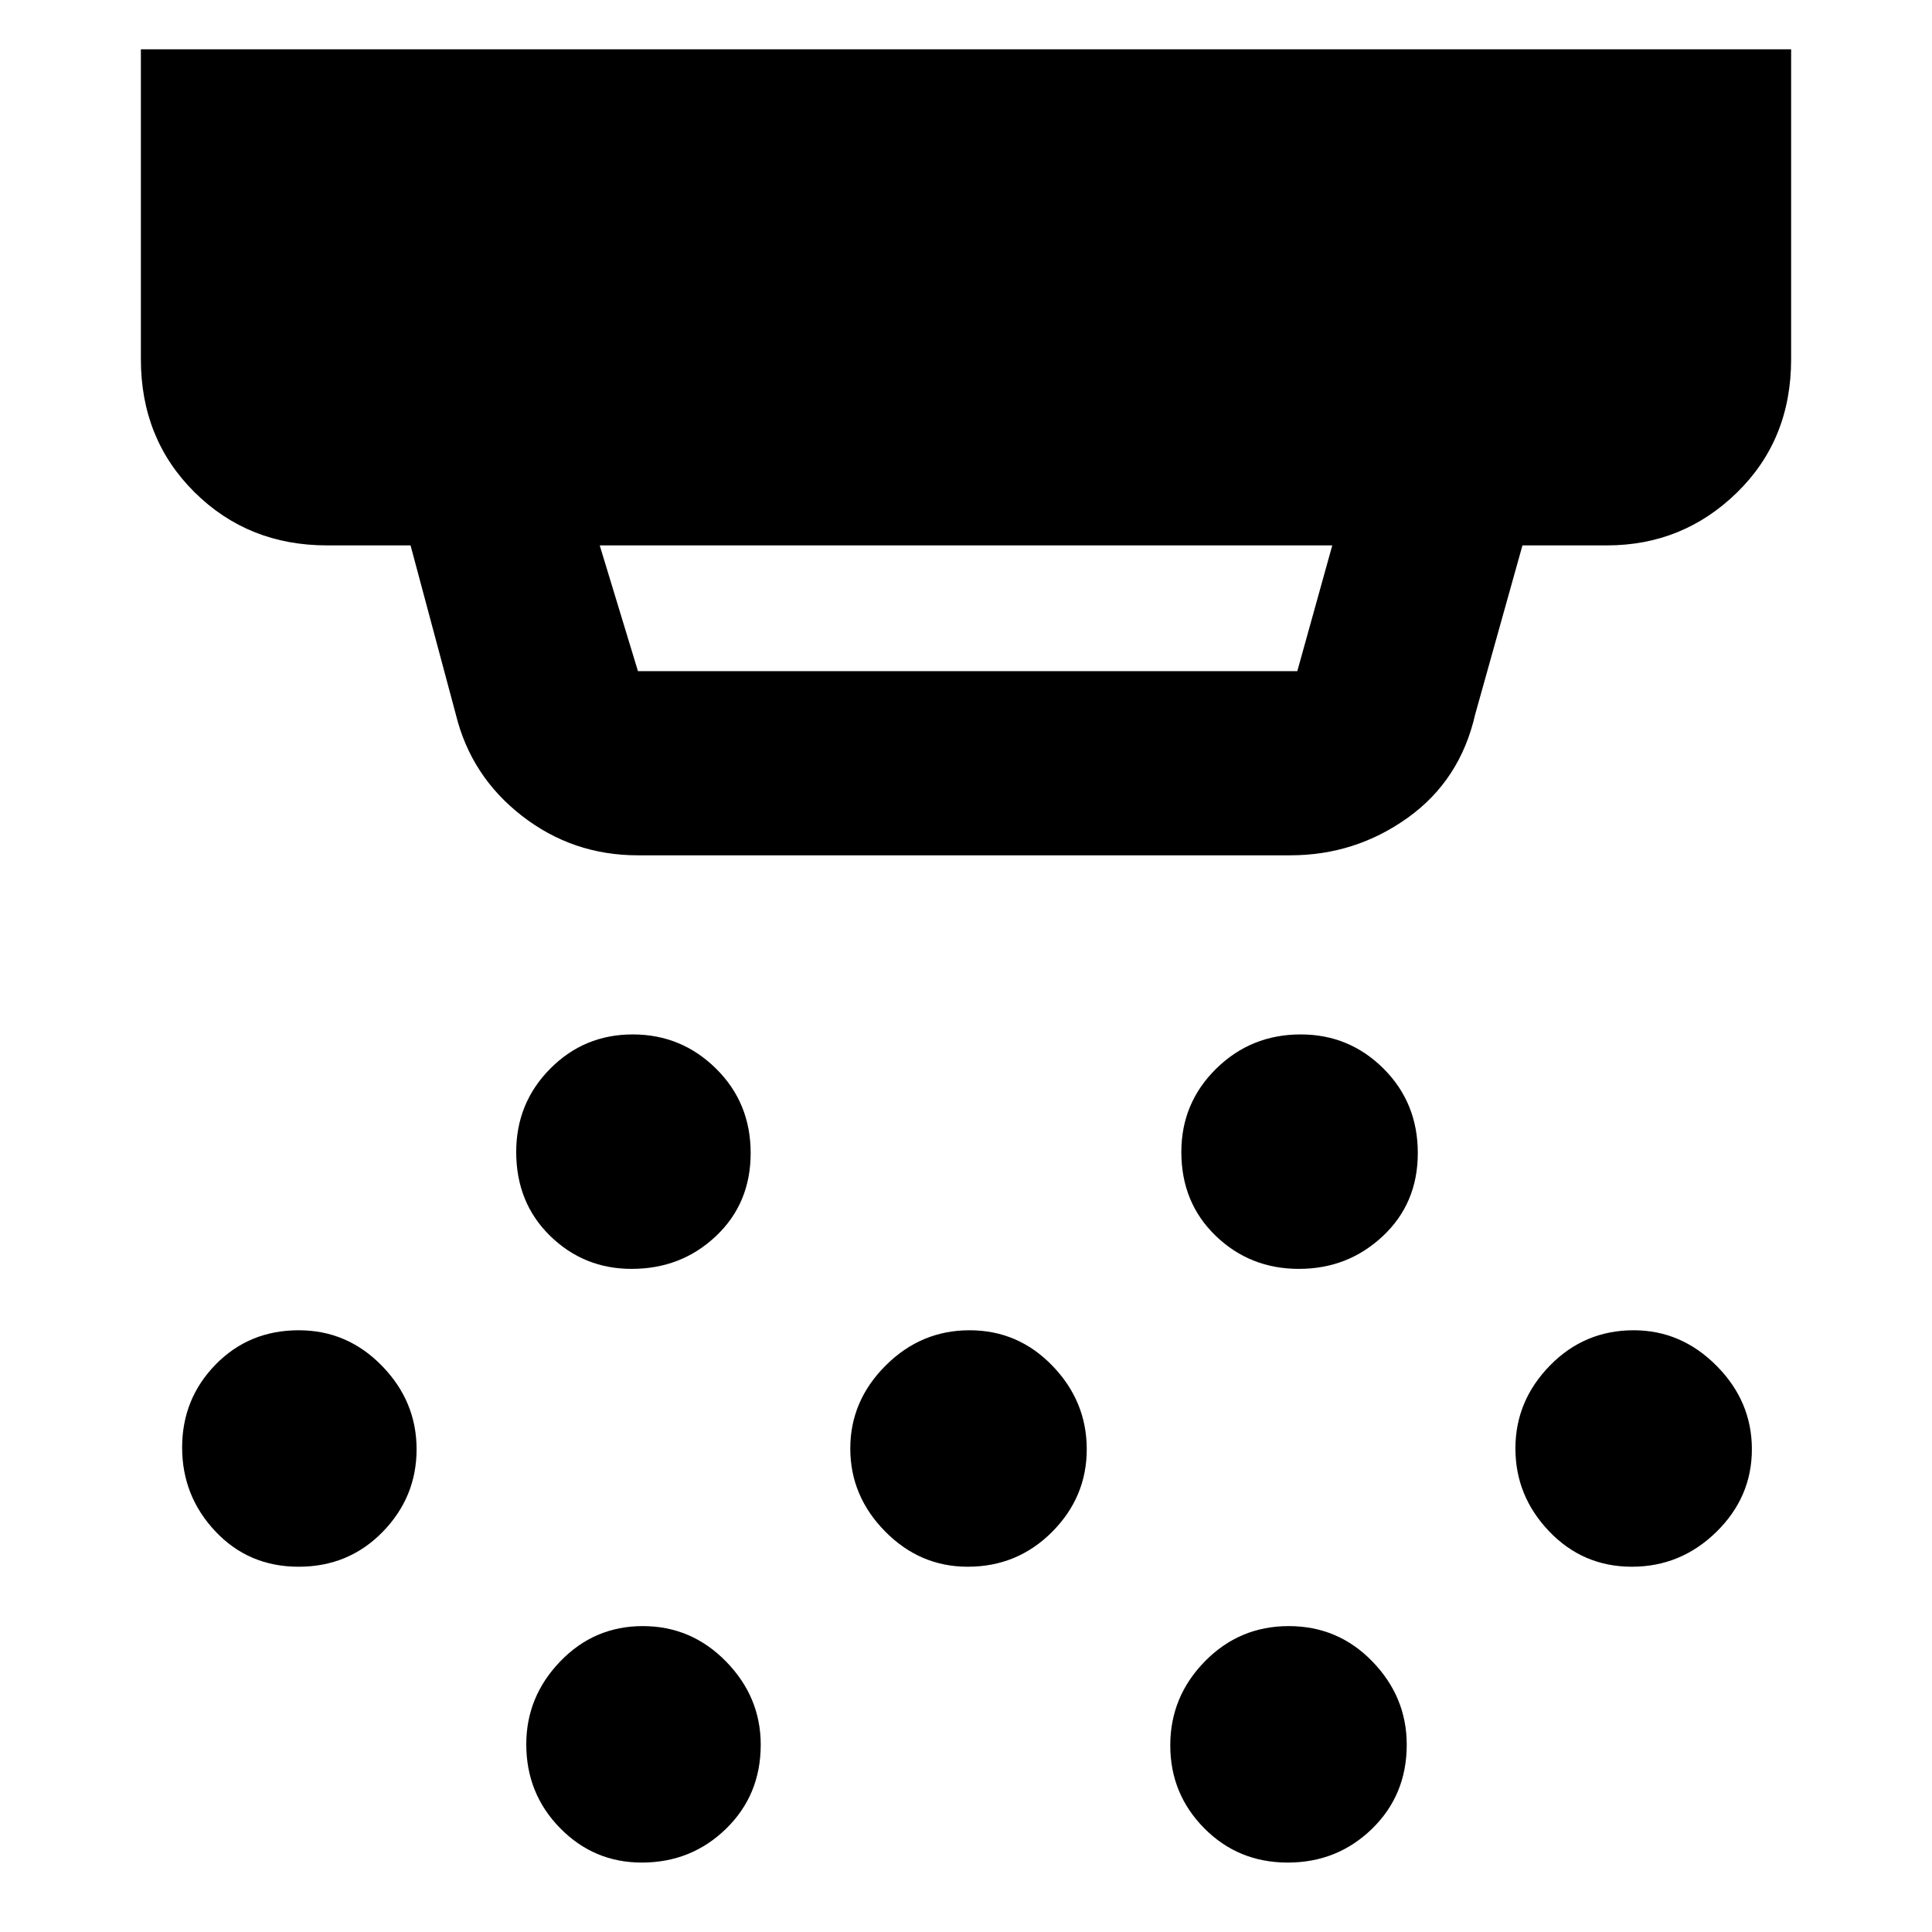 <svg xmlns="http://www.w3.org/2000/svg" height="48" viewBox="0 -960 960 960" width="48"><path d="M316.89-535q-32.35 0-57.61-19.66-25.25-19.65-32.78-50.34L204-689h-41.5q-39.18 0-65.84-26.42Q70-741.85 70-781.5v-154h820v154q0 39.96-26.89 66.23Q836.22-689 798.5-689h-42L733-605q-7.45 32.7-33.52 51.35Q673.41-535 641.13-535H316.89ZM298-689l19 62.5h327.62L662-689H298Zm15.88 359.5q-23.8 0-40.59-16.46-16.79-16.47-16.79-41.63 0-24.33 16.88-41.37T314.41-446q24.15 0 41.37 16.98Q373-412.03 373-387.06q0 24.98-17.24 41.27-17.25 16.29-41.88 16.29Zm167 148q-23.8 0-41.09-17.56-17.29-17.55-17.29-41.2 0-23.66 17.56-41.2Q457.61-299 481.76-299q24.16 0 41.2 17.66Q540-263.68 540-239.88t-17.24 41.09q-17.25 17.29-41.88 17.29Zm-162 147q-23.8 0-40.59-17.14-16.79-17.14-16.79-41.62 0-23.66 16.88-41.2Q295.26-152 319.41-152q24.15 0 41.37 17.61T378-93.06q0 24.98-17.24 41.77-17.25 16.79-41.88 16.79Zm326.55-295q-24.35 0-41.39-16.46Q587-362.43 587-387.59q0-24.33 17.3-41.37Q621.61-446 646.32-446q24.1 0 41.14 16.98 17.04 16.99 17.04 41.96 0 24.98-17.37 41.27-17.36 16.29-41.7 16.29Zm-5.55 295q-24.63 0-41.5-17.06-16.88-17.05-16.88-41.2 0-24.16 17.17-41.7Q615.85-152 640.38-152q24.54 0 41.58 17.61T699-93.06q0 24.98-17.24 41.77-17.25 16.79-41.88 16.79Zm171-147q-24.3 0-41.09-17.56Q753-216.61 753-240.26q0-23.66 17.14-41.2Q787.28-299 811.76-299q23.66 0 41.2 17.66 17.54 17.66 17.54 41.46t-17.66 41.09q-17.66 17.29-41.96 17.29Zm-662.47 0q-24.83 0-41.37-17.56-16.54-17.55-16.54-41.7 0-24.16 16.63-41.2Q123.75-299 148.47-299q24.09 0 41.31 17.66Q207-263.68 207-239.88t-16.88 41.09q-16.88 17.29-41.71 17.29Z"/></svg>